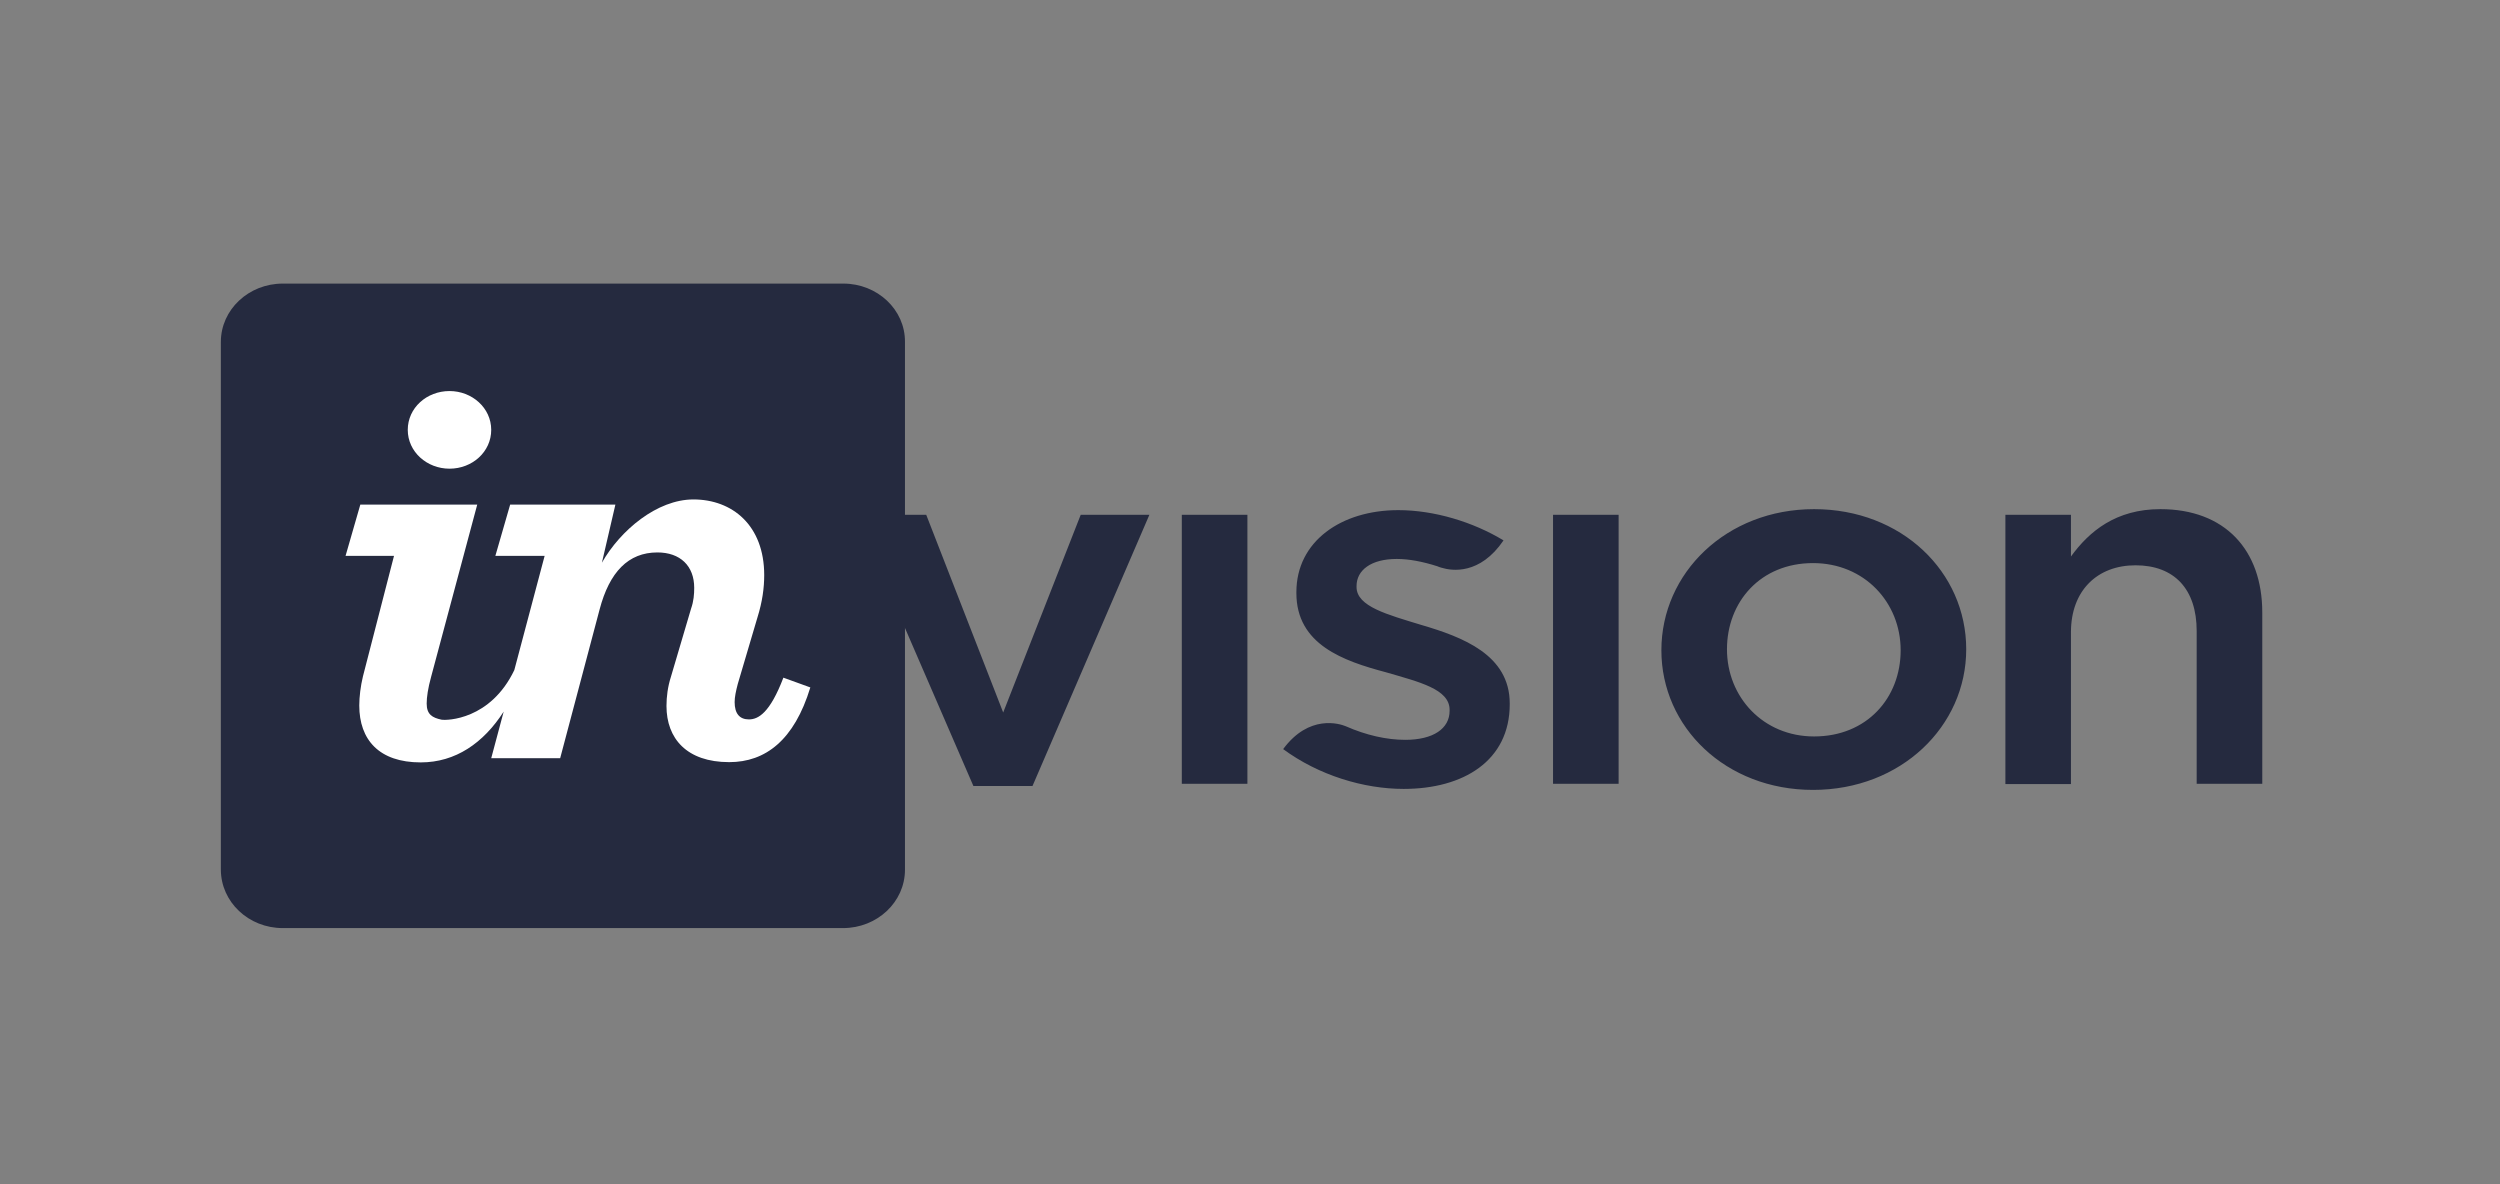 <svg width="76" height="36" viewBox="0 0 76 36" fill="none" xmlns="http://www.w3.org/2000/svg">
<rect x="0" y="0" width="76" height="36" fill="#808080" stroke="none"/>
<path d="M25.635 8.621H8.597C7.557 8.621 6.714 9.415 6.714 10.394V26.433C6.714 27.42 7.557 28.214 8.597 28.214H25.627C26.667 28.214 27.511 27.42 27.511 26.44V10.394C27.518 9.415 26.675 8.621 25.635 8.621V8.621Z" fill="#252A3F"/>
<path d="M35.927 23.827H37.921V15.649H35.927V23.827ZM43.201 18.996C42.184 18.684 41.239 18.439 41.239 17.846V17.816C41.239 17.334 41.68 16.992 42.46 16.992C42.838 16.992 43.256 17.074 43.697 17.215C43.697 17.215 43.705 17.215 43.713 17.222C43.752 17.237 43.792 17.252 43.823 17.259C44.139 17.356 44.99 17.482 45.707 16.428C44.777 15.864 43.595 15.508 42.507 15.508C40.781 15.508 39.41 16.45 39.41 18.001V18.031C39.41 19.597 40.844 20.094 42.129 20.436C43.146 20.733 44.068 20.948 44.068 21.579V21.608C44.068 22.15 43.571 22.491 42.72 22.491C42.153 22.491 41.53 22.351 40.907 22.076C40.726 22.002 39.796 21.705 39.008 22.773C40.088 23.568 41.451 23.983 42.673 23.983C44.485 23.983 45.896 23.13 45.896 21.408V21.386C45.896 19.909 44.469 19.367 43.201 18.996ZM30.497 21.66L28.157 15.649H26.021L29.591 23.894H31.388L34.942 15.649H32.854L30.497 21.66ZM55.148 15.478C52.484 15.478 50.506 17.415 50.506 19.768C50.506 22.106 52.46 24.013 55.116 24.013C57.795 24.013 59.773 22.076 59.773 19.738C59.773 17.385 57.811 15.478 55.148 15.478ZM55.148 22.388C53.603 22.388 52.5 21.193 52.5 19.738C52.5 18.298 53.516 17.118 55.116 17.118C56.676 17.118 57.78 18.313 57.78 19.768C57.78 21.215 56.755 22.388 55.148 22.388ZM65.676 15.478C64.329 15.478 63.517 16.146 62.957 16.918V15.649H60.964V23.835H62.957V19.219C62.957 17.95 63.761 17.185 64.919 17.185C66.102 17.185 66.779 17.912 66.779 19.181V23.827H68.773V18.617C68.773 16.717 67.638 15.478 65.676 15.478ZM47.212 23.827H49.206V15.649H47.212V23.827Z" fill="#252A3F"/>
<path d="M13.665 14.248C14.358 14.248 14.933 13.736 14.933 13.068C14.933 12.4 14.35 11.888 13.665 11.888C12.971 11.888 12.396 12.4 12.396 13.068C12.396 13.736 12.979 14.248 13.665 14.248ZM11.033 20.564C10.961 20.861 10.922 21.188 10.922 21.447C10.922 22.486 11.521 23.177 12.79 23.177C13.846 23.177 14.697 22.59 15.312 21.633L14.933 23.05H17.029L18.227 18.531C18.527 17.388 19.102 16.794 19.985 16.794C20.678 16.794 21.104 17.202 21.104 17.87C21.104 18.063 21.088 18.278 21.009 18.501L20.395 20.579C20.3 20.876 20.261 21.18 20.261 21.462C20.261 22.449 20.875 23.169 22.168 23.169C23.271 23.169 24.146 22.501 24.634 20.898L23.815 20.601C23.405 21.677 23.05 21.87 22.767 21.87C22.483 21.87 22.333 21.692 22.333 21.343C22.333 21.188 22.372 21.009 22.428 20.794L23.027 18.768C23.176 18.293 23.232 17.87 23.232 17.484C23.232 15.97 22.262 15.183 21.08 15.183C19.977 15.183 18.858 16.119 18.298 17.106L18.708 15.339H15.509L15.059 16.898H16.557L15.635 20.371C14.91 21.885 13.586 21.907 13.42 21.878C13.144 21.818 12.971 21.722 12.971 21.388C12.971 21.195 13.011 20.92 13.105 20.579L14.508 15.339H10.954L10.505 16.898H11.978L11.033 20.564Z" fill="white"/>
</svg>
